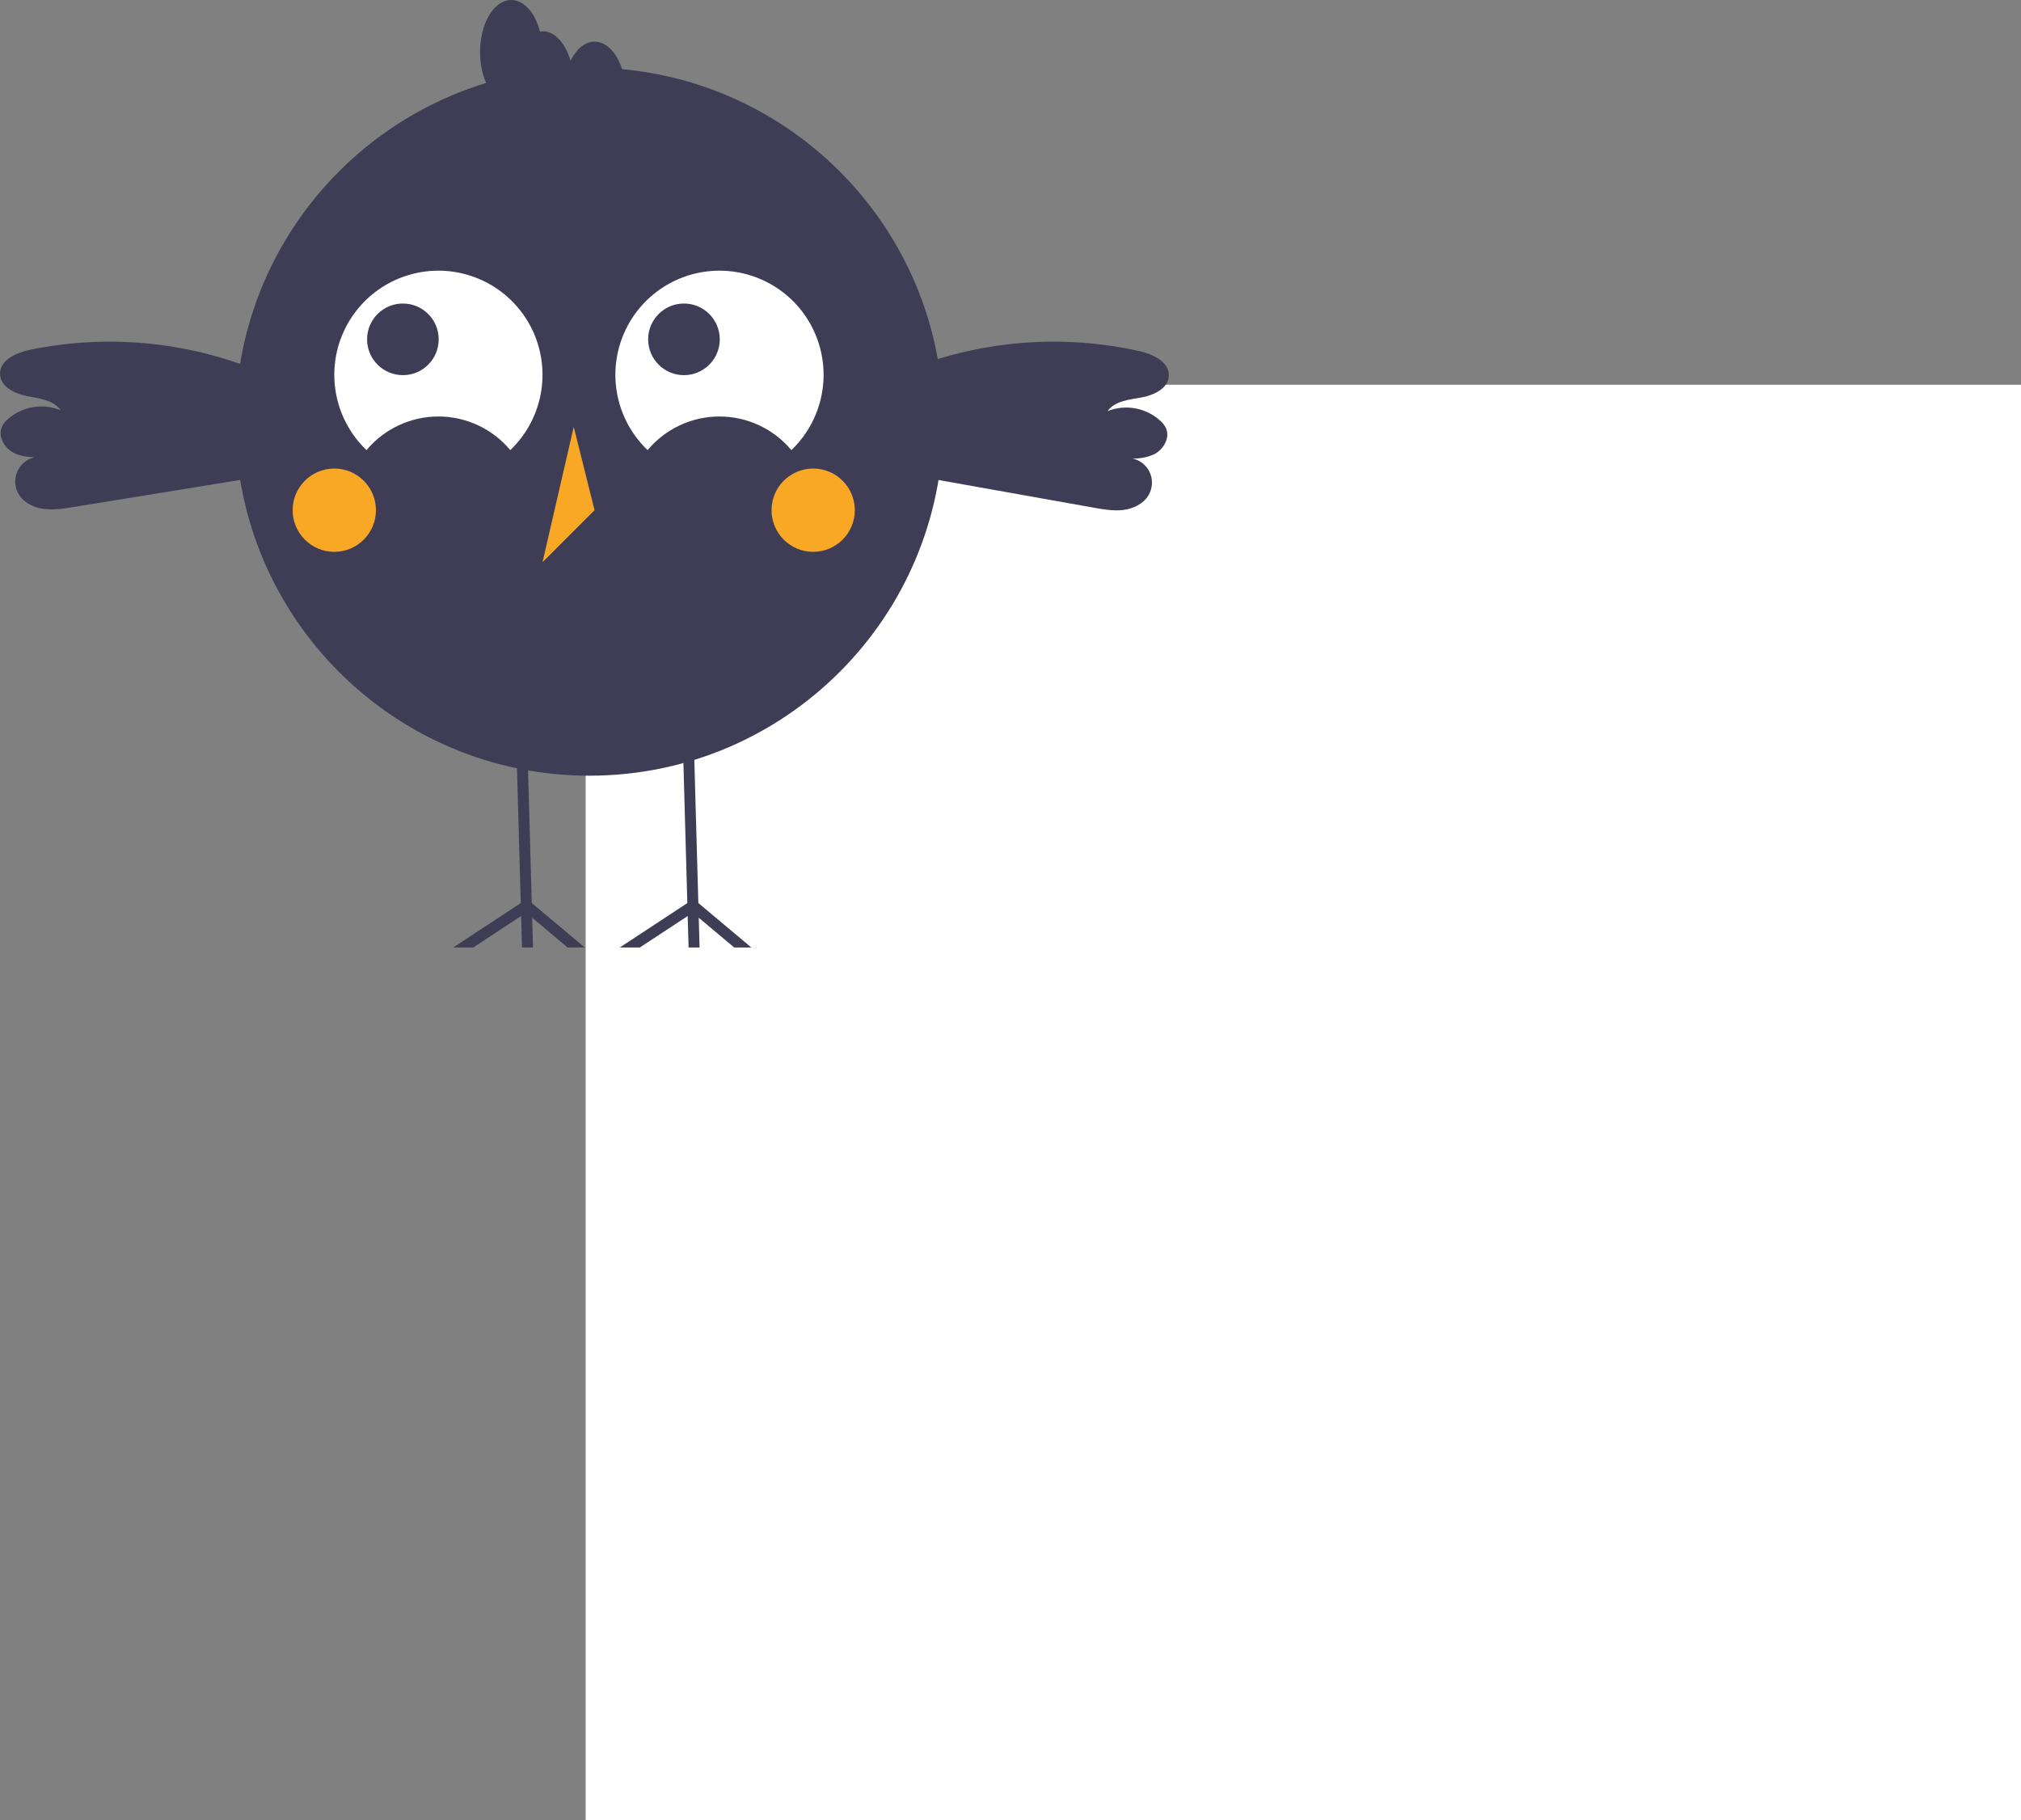 <svg width="704" height="634" viewBox="0 0 704 634" fill="none" xmlns="http://www.w3.org/2000/svg">
<rect x="0" y="0" width="704" height="634" fill="#808080" stroke="none"/>
<rect width="500" height="500" transform="translate(204 134)" fill="white"/>
<path d="M205.297 270.165C273.391 270.165 328.593 214.963 328.593 146.868C328.593 78.773 273.391 23.571 205.297 23.571C137.202 23.571 82 78.773 82 146.868C82 214.963 137.202 270.165 205.297 270.165Z" fill="#3F3D56"/>
<path d="M127.674 156.765C130.736 153.099 134.566 150.151 138.893 148.127C143.219 146.104 147.938 145.055 152.714 145.055C157.491 145.055 162.209 146.104 166.536 148.127C170.863 150.151 174.693 153.099 177.755 156.765C182.943 151.813 186.545 145.433 188.108 138.433C189.67 131.433 189.121 124.127 186.531 117.439C183.94 110.75 179.425 104.98 173.555 100.858C167.686 96.737 160.726 94.448 153.556 94.281C146.385 94.115 139.327 96.078 133.272 99.924C127.218 103.769 122.44 109.323 119.542 115.884C116.644 122.445 115.757 129.718 116.993 136.783C118.228 143.848 121.531 150.388 126.484 155.576C126.871 155.981 127.268 156.378 127.674 156.765Z" fill="white"/>
<path d="M225.586 156.765C228.648 153.1 232.478 150.151 236.805 148.127C241.131 146.104 245.85 145.055 250.626 145.055C255.403 145.055 260.121 146.104 264.448 148.127C268.775 150.151 272.605 153.1 275.667 156.765C280.855 151.813 284.457 145.433 286.019 138.433C287.582 131.433 287.033 124.127 284.443 117.439C281.852 110.75 277.337 104.98 271.467 100.858C265.598 96.737 258.638 94.448 251.468 94.281C244.297 94.115 237.239 96.078 231.184 99.924C225.13 103.769 220.352 109.323 217.454 115.884C214.556 122.445 213.669 129.718 214.905 136.783C216.14 143.848 219.443 150.388 224.396 155.576C224.783 155.981 225.18 156.378 225.586 156.765Z" fill="white"/>
<path d="M140.344 130.661C147.233 130.661 152.818 125.076 152.818 118.187C152.818 111.297 147.233 105.712 140.344 105.712C133.454 105.712 127.869 111.297 127.869 118.187C127.869 125.076 133.454 130.661 140.344 130.661Z" fill="#3F3D56"/>
<path d="M238.252 130.661C245.142 130.661 250.726 125.076 250.726 118.187C250.726 111.297 245.142 105.712 238.252 105.712C231.363 105.712 225.778 111.297 225.778 118.187C225.778 125.076 231.363 130.661 238.252 130.661Z" fill="#3F3D56"/>
<path d="M116.451 192.198C124.462 192.198 130.956 185.703 130.956 177.692C130.956 169.681 124.462 163.187 116.451 163.187C108.439 163.187 101.945 169.681 101.945 177.692C101.945 185.703 108.439 192.198 116.451 192.198Z" fill="#F9A826"/>
<path d="M283.264 192.198C291.275 192.198 297.769 185.703 297.769 177.692C297.769 169.681 291.275 163.187 283.264 163.187C275.252 163.187 268.758 169.681 268.758 177.692C268.758 185.703 275.252 192.198 283.264 192.198Z" fill="#F9A826"/>
<path d="M199.857 148.681L188.978 195.824L207.109 177.693L199.857 148.681Z" fill="#F9A826"/>
<path d="M255.757 330L243.405 319.634L243.693 330H239.857L239.55 319.039L222.874 330H215.893L239.426 314.532L238.514 282.053L237.833 257.523L241.66 257.418L242.351 282.053L243.261 314.503L261.721 330H255.757Z" fill="#3F3D56"/>
<path d="M197.73 330L185.379 319.634L185.667 330H181.841L181.534 319.039L164.857 330H157.876L181.4 314.532L180.489 282.053L179.808 257.523L183.643 257.418L184.334 282.053L185.235 314.503L203.695 330H197.73Z" fill="#3F3D56"/>
<path d="M207.11 14.505C203.727 14.505 200.742 17.133 198.747 21.17C196.988 15.1 193.293 10.879 188.978 10.879C188.685 10.908 188.394 10.957 188.107 11.025C186.448 4.545 182.593 0 178.099 0C172.09 0 167.22 8.118 167.22 18.132C167.22 28.146 172.091 36.264 178.099 36.264C178.392 36.235 178.683 36.186 178.97 36.117C180.628 42.598 184.483 47.143 188.978 47.143C192.361 47.143 195.346 44.515 197.341 40.478C199.1 46.548 202.795 50.769 207.11 50.769C213.118 50.769 217.989 42.651 217.989 32.637C217.989 22.623 213.118 14.505 207.11 14.505Z" fill="#3F3D56"/>
<path d="M93.372 165.591L25.451 176.608C22.029 177.163 18.544 177.719 15.11 177.236C11.676 176.753 8.239 175.062 6.489 172.069C5.648 170.631 5.24 168.98 5.314 167.315C5.389 165.65 5.943 164.042 6.909 162.685C7.875 161.327 9.213 160.278 10.762 159.662C12.311 159.047 14.004 158.892 15.639 159.216C11.931 159.336 8.035 159.416 4.745 157.702C1.455 155.989 -0.875 151.827 0.729 148.482C1.21 147.559 1.862 146.735 2.648 146.053C5.124 143.834 8.178 142.361 11.456 141.805C14.734 141.249 18.102 141.633 21.171 142.912C18.671 139.326 13.709 138.794 9.417 137.963C5.125 137.133 0.164 134.705 0.004 130.337C-0.175 125.428 5.667 122.819 10.476 121.82C36.156 116.536 62.811 118.708 87.296 128.081C90.048 129.028 92.653 130.358 95.034 132.032C97.702 134.058 99.73 136.81 100.875 139.959C102.019 143.108 102.232 146.52 101.488 149.787C100.744 153.054 99.074 156.037 96.678 158.38C94.283 160.722 91.263 162.324 87.98 162.995" fill="#3F3D56"/>
<path d="M396.814 122.268C371.22 116.584 344.534 118.341 319.905 127.331C317.139 128.235 314.514 129.524 312.108 131.161C309.408 133.145 307.337 135.866 306.144 138.996C304.95 142.127 304.684 145.535 305.377 148.813C306.07 152.091 307.694 155.1 310.052 157.48C312.411 159.859 315.406 161.509 318.678 162.23L313.246 164.742C335.826 168.766 358.407 172.791 380.987 176.816C384.4 177.424 387.876 178.035 391.317 177.605C394.758 177.175 398.221 175.539 400.018 172.573C400.735 171.399 401.16 170.07 401.258 168.698C401.355 167.325 401.122 165.95 400.578 164.686C400.033 163.422 399.194 162.308 398.13 161.436C397.065 160.564 395.807 159.96 394.461 159.675C397.047 159.786 399.624 159.294 401.986 158.235C405.302 156.573 407.696 152.448 406.144 149.079C405.677 148.148 405.039 147.314 404.263 146.62C401.822 144.363 398.792 142.843 395.523 142.236C392.254 141.629 388.88 141.96 385.791 143.191C388.347 139.644 393.317 139.189 397.621 138.426C401.926 137.662 406.924 135.313 407.152 130.947C407.408 126.042 401.607 123.342 396.814 122.268Z" fill="#3F3D56"/>
</svg>
